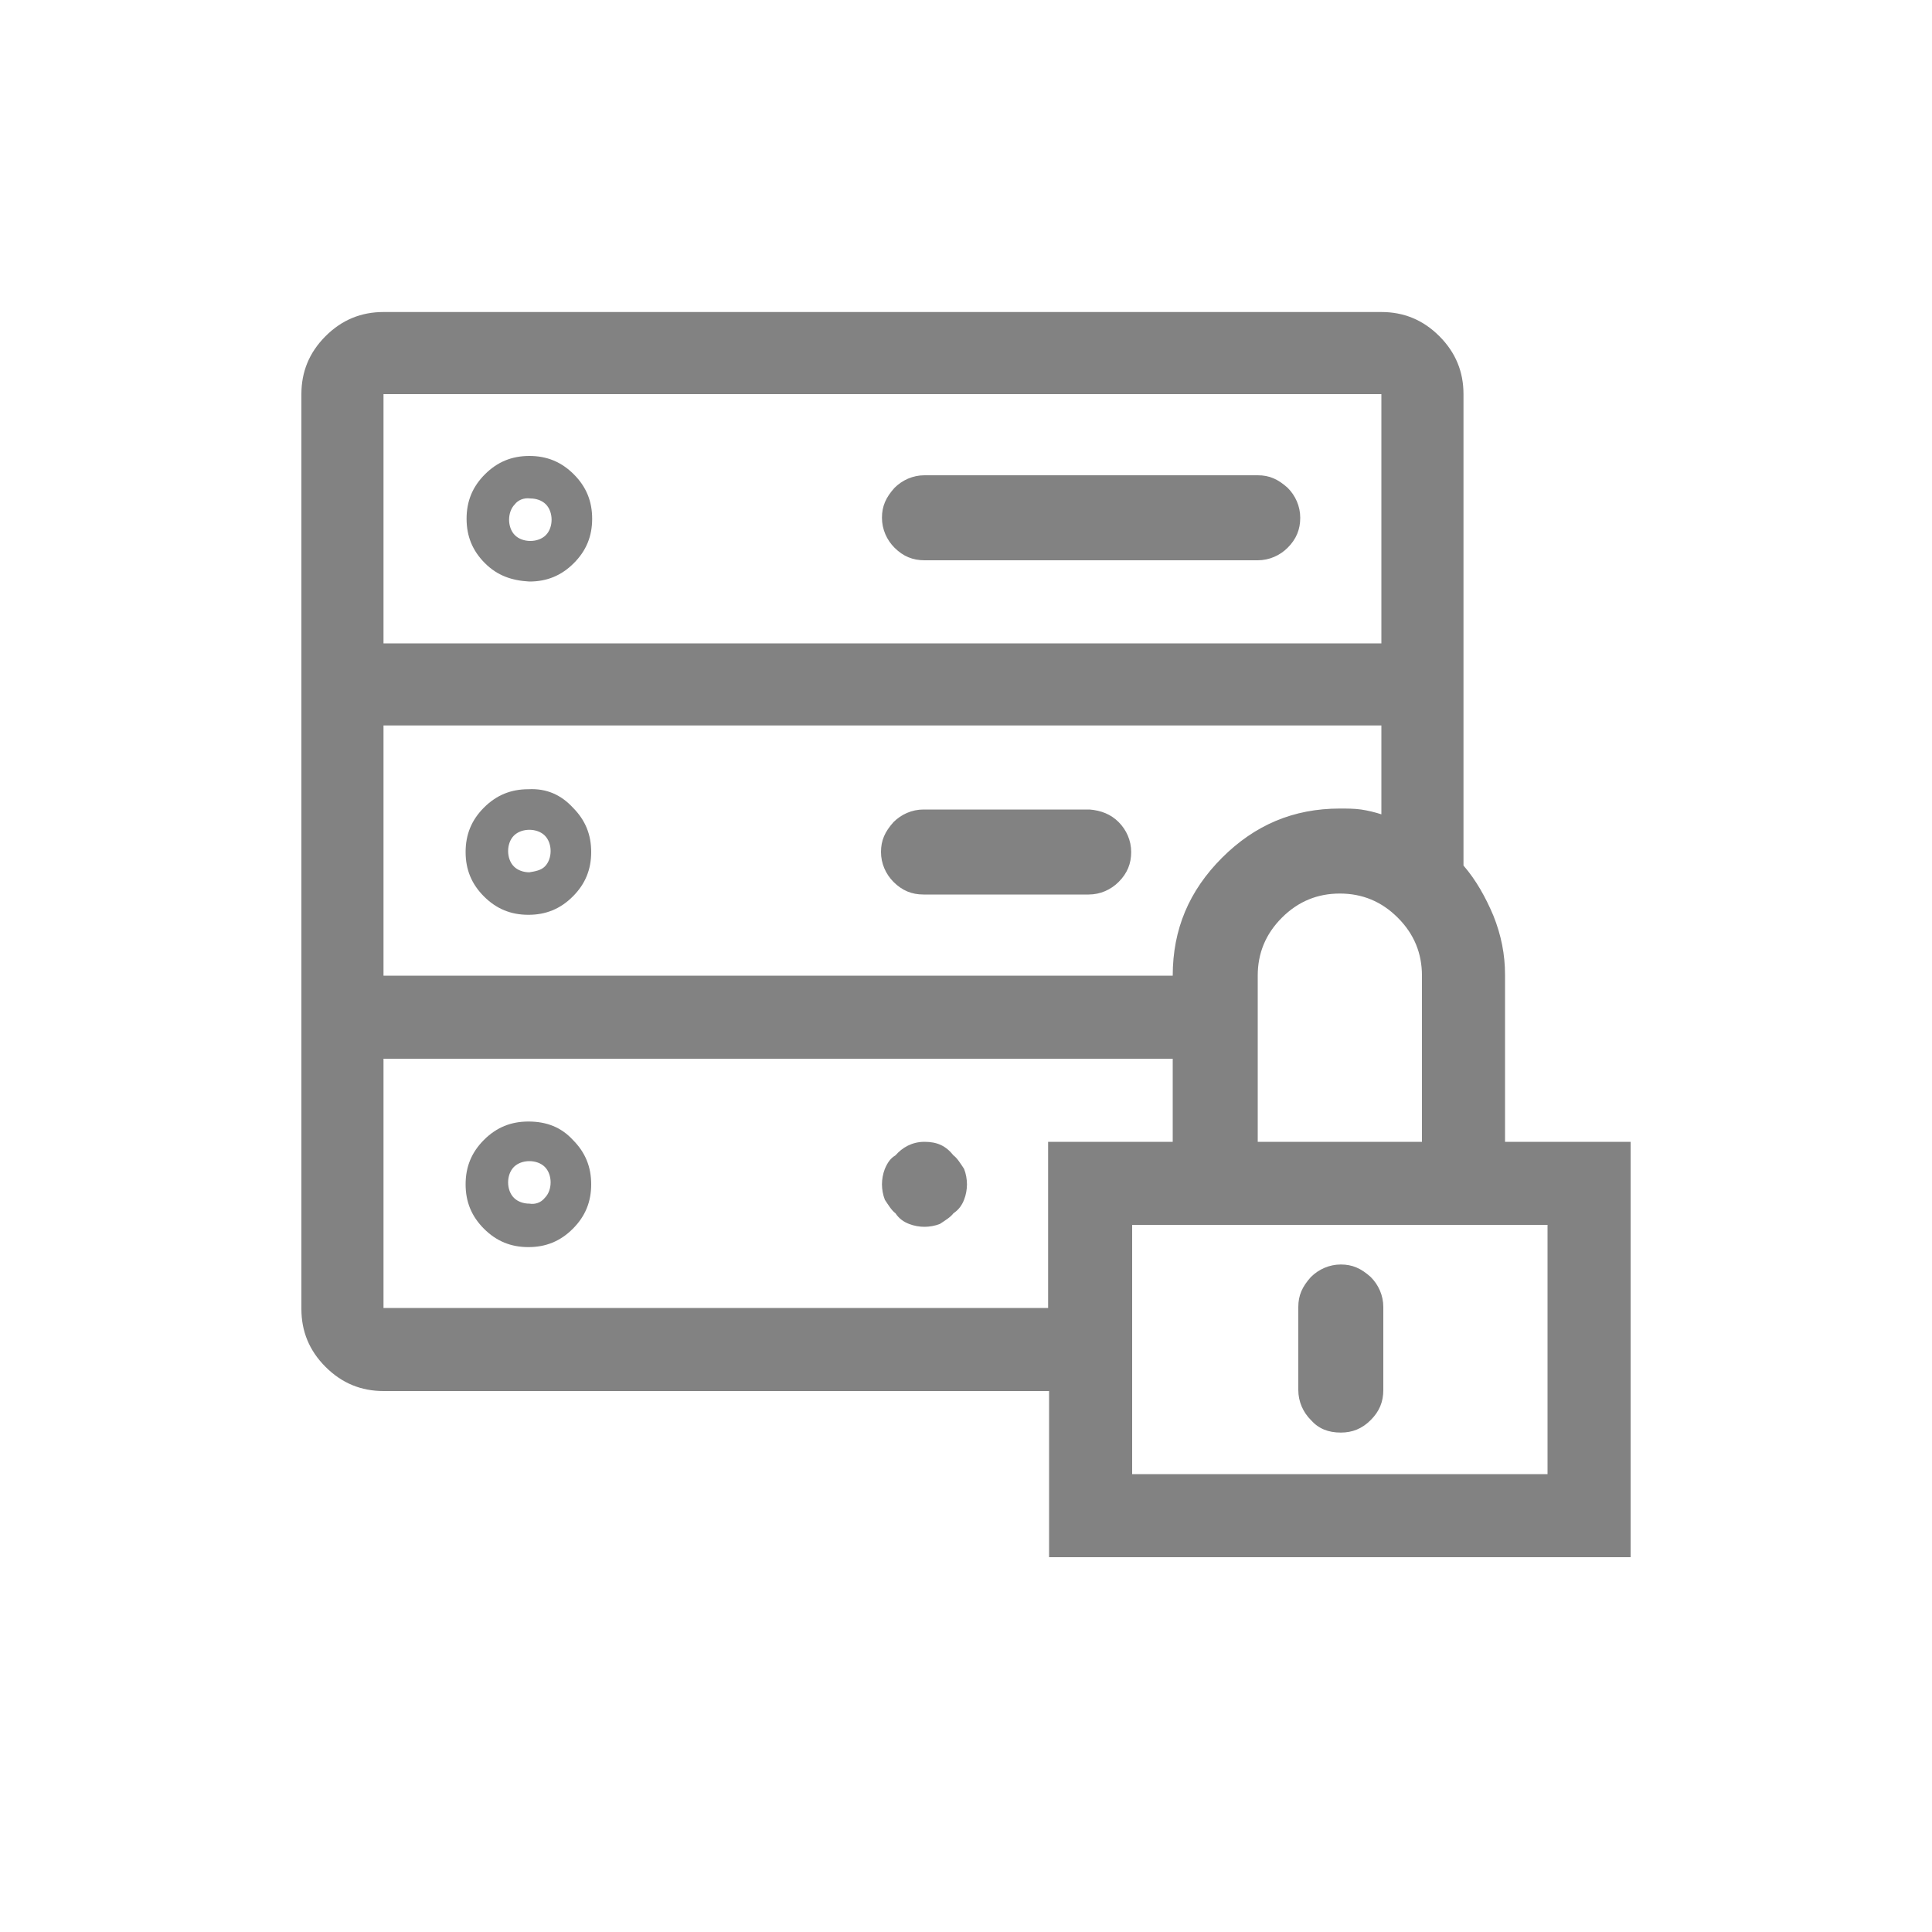 <?xml version="1.0" encoding="utf-8"?>
<!-- Generator: Adobe Illustrator 27.0.0, SVG Export Plug-In . SVG Version: 6.00 Build 0)  -->
<svg version="1.1" id="Layer_1" xmlns="http://www.w3.org/2000/svg" xmlns:xlink="http://www.w3.org/1999/xlink" x="0px" y="0px"
	 viewBox="0 0 200 200" style="enable-background:new 0 0 200 200;" xml:space="preserve">
<style type="text/css">
	.st0{fill:#828282;}
</style>
<g>
	<path class="st0" d="M155.9,118.2h12.9v43h-60.2v-17.2H39.7c-2.3,0-4.3-0.8-6-2.5c-1.7-1.7-2.5-3.7-2.5-6V40.8c0-2.3,0.8-4.3,2.5-6
		c1.7-1.7,3.7-2.5,6-2.5H143c2.3,0,4.3,0.8,6,2.5c1.7,1.7,2.5,3.7,2.5,6v48.8c1.3,1.5,2.3,3.3,3.1,5.2c0.8,2,1.2,4,1.2,6.1v17.3
		H155.9z M39.7,40.8v25.8H143V40.8H39.7z M39.7,101h81.7c0-4.8,1.7-8.8,5.1-12.2s7.4-5.1,12.2-5.1c0.7,0,1.5,0,2.2,0.1
		c0.7,0.1,1.5,0.3,2.1,0.5v-9.2H39.7V101z M108.5,135.4v-17.2h12.9v-8.6H39.7v25.8H108.5z M50.2,58.3c-1.3-1.3-1.9-2.8-1.9-4.6
		c0-1.8,0.6-3.3,1.9-4.6c1.3-1.3,2.8-1.9,4.6-1.9c1.8,0,3.3,0.6,4.6,1.9c1.3,1.3,1.9,2.8,1.9,4.6c0,1.8-0.6,3.3-1.9,4.6
		c-1.3,1.3-2.8,1.9-4.6,1.9C53,60.1,51.5,59.6,50.2,58.3z M59.3,83.6c1.3,1.3,1.9,2.8,1.9,4.6s-0.6,3.3-1.9,4.6
		c-1.3,1.3-2.8,1.9-4.6,1.9c-1.8,0-3.3-0.6-4.6-1.9c-1.3-1.3-1.9-2.8-1.9-4.6c0-1.8,0.6-3.3,1.9-4.6c1.3-1.3,2.8-1.9,4.6-1.9
		C56.6,81.6,58.1,82.3,59.3,83.6z M59.3,118c1.3,1.3,1.9,2.8,1.9,4.6c0,1.8-0.6,3.3-1.9,4.6c-1.3,1.3-2.8,1.9-4.6,1.9
		c-1.8,0-3.3-0.6-4.6-1.9c-1.3-1.3-1.9-2.8-1.9-4.6s0.6-3.3,1.9-4.6c1.3-1.3,2.8-1.9,4.6-1.9C56.6,116.1,58.1,116.7,59.3,118z
		 M53.3,52.2c-0.4,0.4-0.6,1-0.6,1.6c0,0.6,0.2,1.2,0.6,1.6c0.4,0.4,1,0.6,1.6,0.6c0.6,0,1.2-0.2,1.6-0.6c0.4-0.4,0.6-1,0.6-1.6
		c0-0.6-0.2-1.2-0.6-1.6c-0.4-0.4-1-0.6-1.6-0.6C54.2,51.5,53.6,51.8,53.3,52.2z M56.4,89.7c0.4-0.4,0.6-1,0.6-1.6
		c0-0.6-0.2-1.2-0.6-1.6c-0.4-0.4-1-0.6-1.6-0.6c-0.6,0-1.2,0.2-1.6,0.6c-0.4,0.4-0.6,1-0.6,1.6c0,0.6,0.2,1.2,0.6,1.6
		c0.4,0.4,1,0.6,1.6,0.6C55.4,90.2,56,90.1,56.4,89.7z M56.4,124c0.4-0.4,0.6-1,0.6-1.6c0-0.6-0.2-1.2-0.6-1.6
		c-0.4-0.4-1-0.6-1.6-0.6c-0.6,0-1.2,0.2-1.6,0.6c-0.4,0.4-0.6,1-0.6,1.6c0,0.6,0.2,1.2,0.6,1.6c0.4,0.4,1,0.6,1.6,0.6
		C55.4,124.7,56,124.5,56.4,124z M92.6,56.7c-0.8-0.8-1.3-1.9-1.3-3.1s0.4-2.1,1.3-3.1c0.8-0.8,1.9-1.3,3.1-1.3h34.5
		c1.2,0,2.1,0.4,3.1,1.3c0.8,0.8,1.3,1.9,1.3,3.1c0,1.2-0.4,2.2-1.3,3.1c-0.8,0.8-1.9,1.3-3.1,1.3H95.7C94.5,58,93.5,57.6,92.6,56.7
		z M115.8,85.1c0.8,0.8,1.3,1.9,1.3,3.1c0,1.2-0.4,2.2-1.3,3.1c-0.8,0.8-1.9,1.3-3.1,1.3H95.6c-1.2,0-2.2-0.4-3.1-1.3
		c-0.8-0.8-1.3-1.9-1.3-3.1c0-1.2,0.4-2.1,1.3-3.1c0.8-0.8,1.9-1.3,3.1-1.3h17.2C114,83.9,115,84.3,115.8,85.1z M92.7,119.6
		c0.7-0.8,1.7-1.4,3-1.4s2.2,0.4,3,1.4c0.4,0.3,0.7,0.8,1.1,1.4c0.2,0.5,0.3,1.1,0.3,1.6c0,0.5-0.1,1.1-0.3,1.6
		c-0.2,0.5-0.5,1-1.1,1.4c-0.3,0.4-0.8,0.7-1.4,1.1c-0.5,0.2-1.1,0.3-1.6,0.3s-1.1-0.1-1.6-0.3c-0.5-0.2-1-0.5-1.4-1.1
		c-0.4-0.3-0.7-0.8-1.1-1.4c-0.2-0.5-0.3-1.1-0.3-1.6c0-0.5,0.1-1.1,0.3-1.6C91.9,120.3,92.2,119.9,92.7,119.6z M160.2,126.8h-43
		v25.8h43V126.8z M147.2,118.2V101c0-2.3-0.8-4.3-2.5-6s-3.7-2.5-6-2.5c-2.3,0-4.3,0.8-6,2.5c-1.7,1.7-2.5,3.7-2.5,6v17.2H147.2z
		 M135.7,147c-0.8-0.8-1.3-1.9-1.3-3.1v-8.6c0-1.2,0.4-2.1,1.3-3.1c0.8-0.8,1.9-1.3,3.1-1.3c1.2,0,2.1,0.4,3.1,1.3
		c0.8,0.8,1.3,1.9,1.3,3.1v8.6c0,1.2-0.4,2.2-1.3,3.1s-1.9,1.3-3.1,1.3C137.5,148.3,136.5,147.9,135.7,147z"/>
</g>
</svg>
